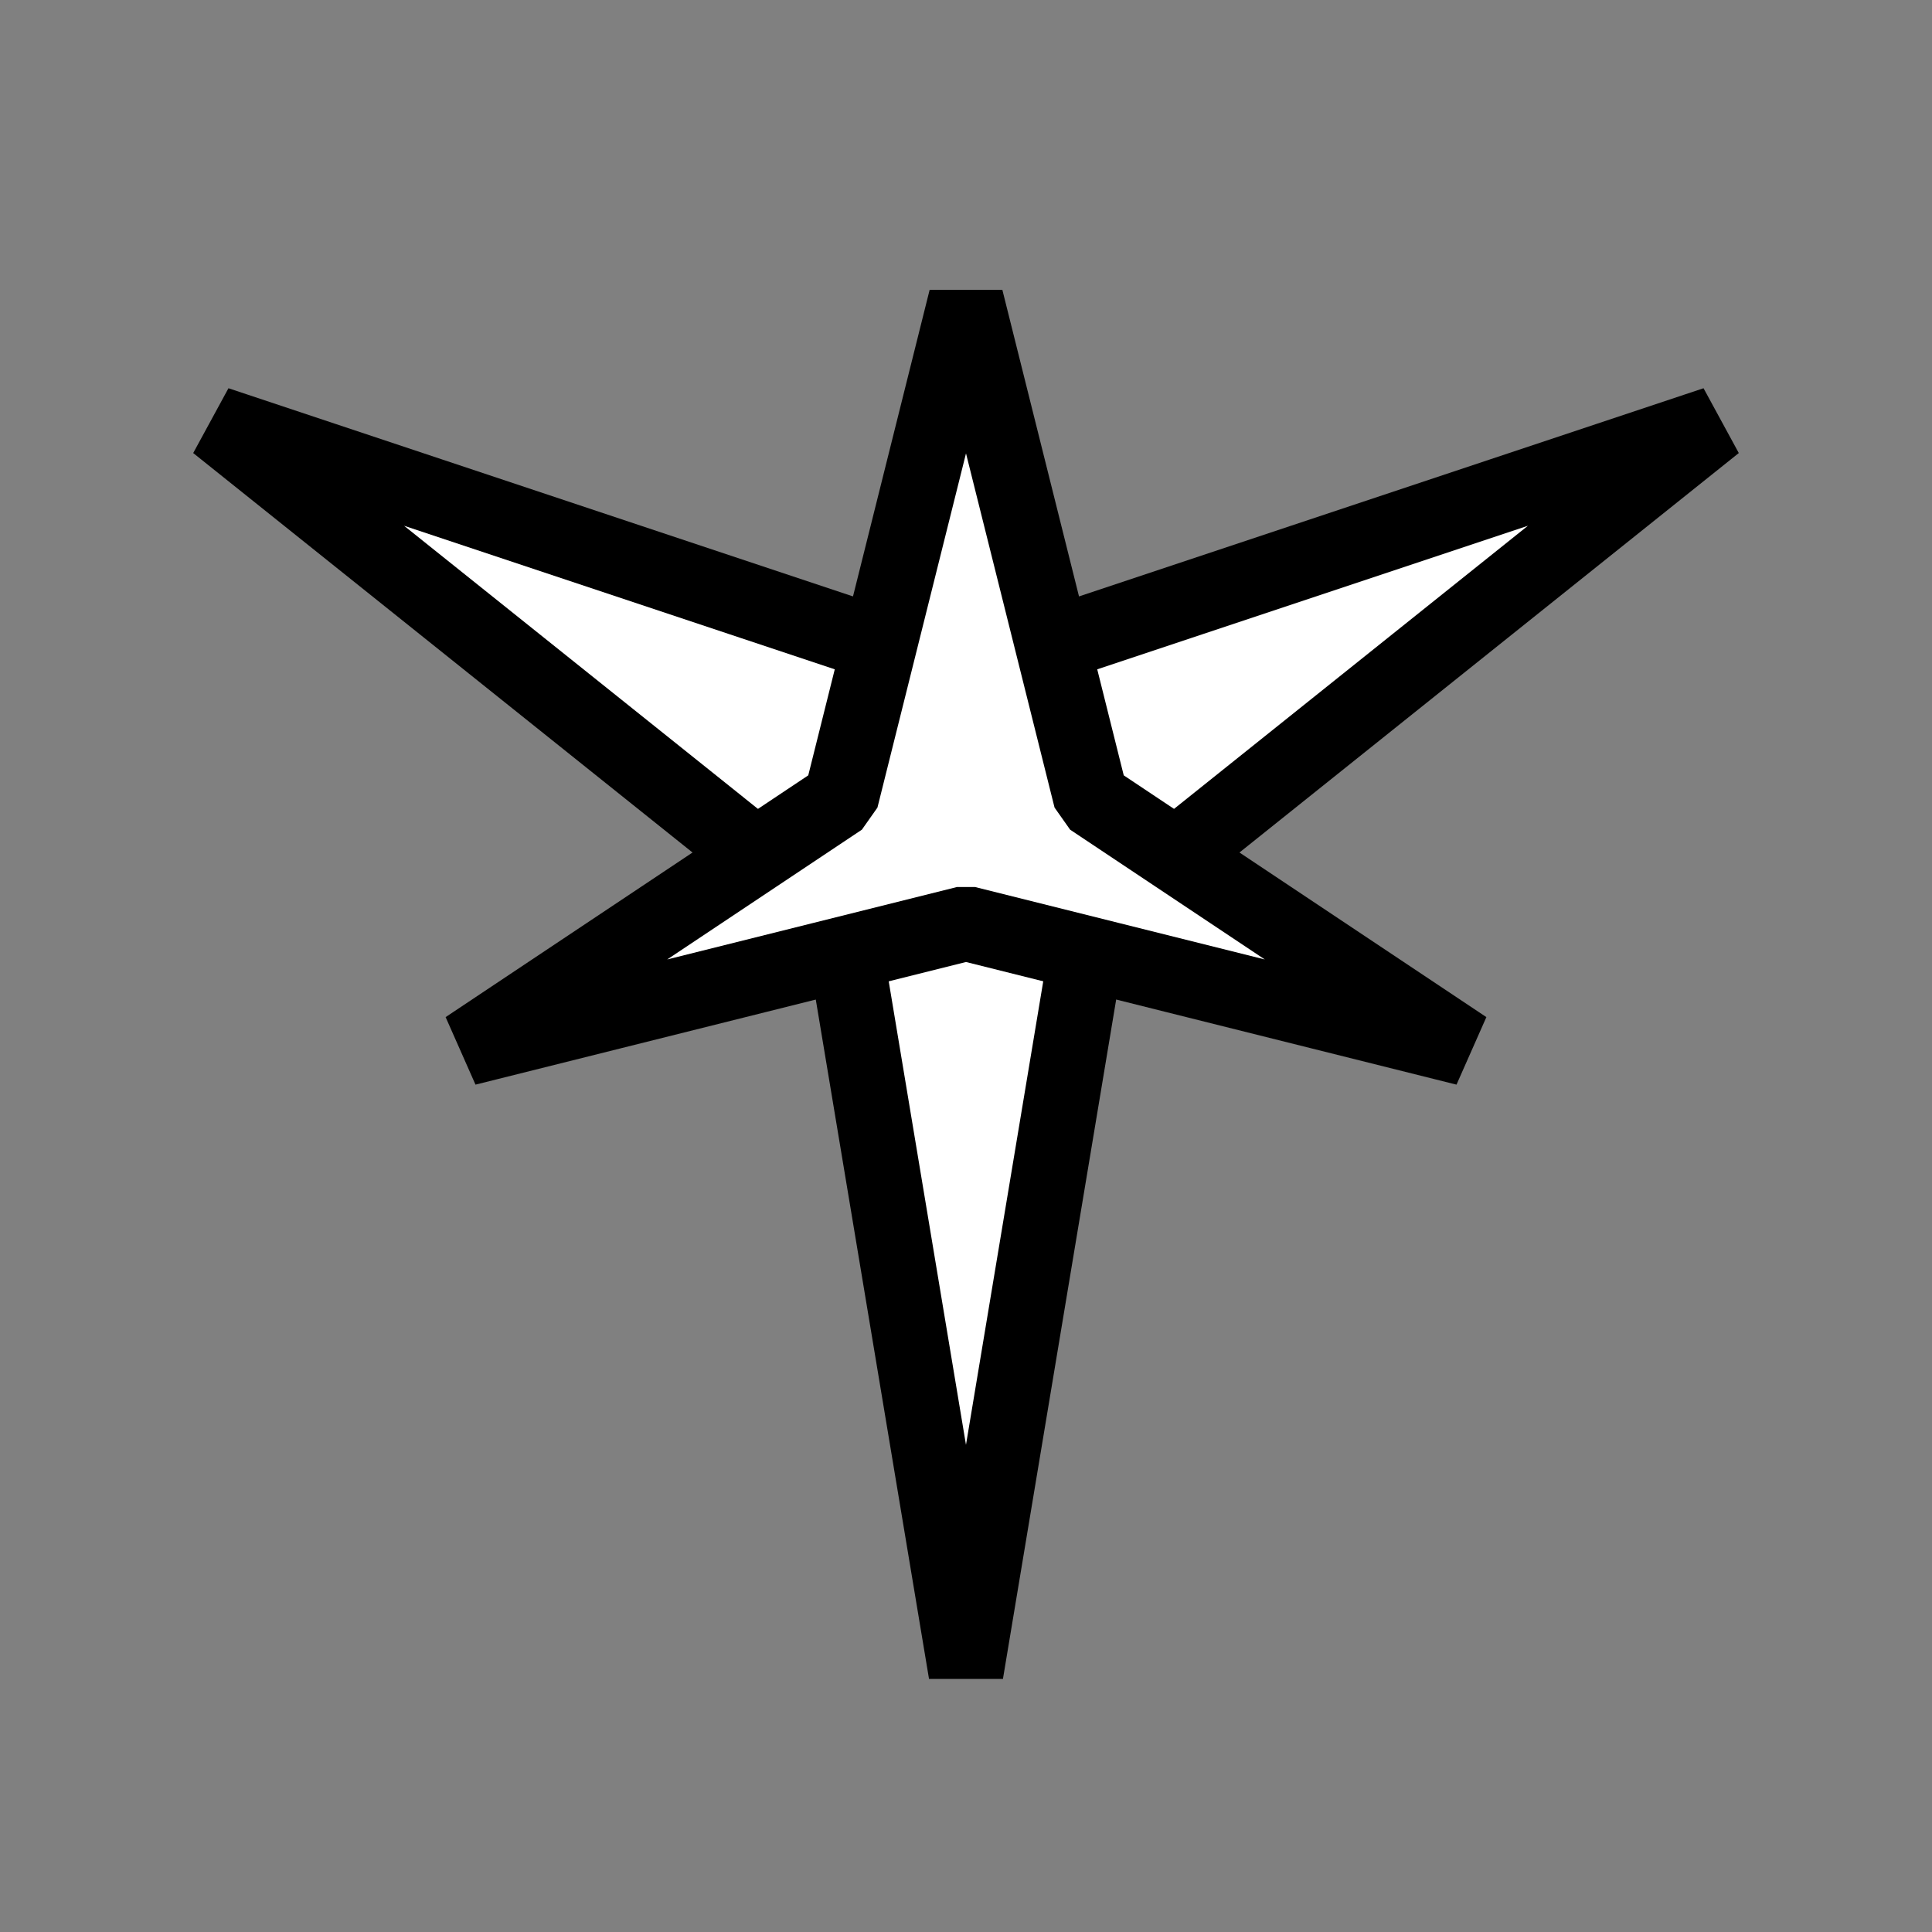 <?xml version="1.0" encoding="UTF-8" standalone="no"?>
<svg
   xmlns:dc="http://purl.org/dc/elements/1.1/"
   xmlns:cc="http://creativecommons.org/ns#"
   xmlns:rdf="http://www.w3.org/1999/02/22-rdf-syntax-ns#"
   xmlns:svg="http://www.w3.org/2000/svg"
   xmlns="http://www.w3.org/2000/svg"
   xmlns:sodipodi="http://sodipodi.sourceforge.net/DTD/sodipodi-0.dtd"
   xmlns:inkscape="http://www.inkscape.org/namespaces/inkscape"
   inkscape:export-ydpi="130.048"
   inkscape:export-xdpi="130.048"
   inkscape:export-filename="/home/q/bitmap.png"
   sodipodi:docname="thelema-logo-white.svg"
   inkscape:version="1.0 (4035a4fb49, 2020-05-01)"
   id="svg8"
   version="1.1"
   viewBox="0 0 100 100"
   height="100mm"
   width="100mm">
  <rect x="0" y="0" width="100" height="100" fill="#808080" stroke="none"/>
  <defs
     id="defs2" />
  <sodipodi:namedview
     inkscape:document-rotation="0"
     inkscape:window-maximized="1"
     inkscape:window-y="0"
     inkscape:window-x="0"
     inkscape:window-height="1026"
     inkscape:window-width="1920"
     showgrid="false"
     inkscape:current-layer="layer1"
     inkscape:document-units="mm"
     inkscape:cy="177.69776"
     inkscape:cx="126.81796"
     inkscape:zoom="1.4"
     inkscape:pageshadow="2"
     inkscape:pageopacity="0"
     borderopacity="1.0"
     bordercolor="#666666"
     pagecolor="#ffffff"
     id="base" />
  <g
     transform="translate(0,-197)"
     id="layer1"
     inkscape:groupmode="layer"
     inkscape:label="Layer 1">
    <path
       sodipodi:nodetypes="ccccccc"
       id="path831"
       d="m 11.212,218.935 38.788,12.929 38.788,-12.929 -32.324,25.859 -6.465,38.788 -6.465,-38.788 z"
       style="opacity:1;vector-effect:none;fill:#ffffff;fill-opacity:1;stroke:#000000;stroke-width:3.879;stroke-linecap:butt;stroke-linejoin:bevel;stroke-miterlimit:100;stroke-dasharray:none;stroke-dashoffset:0;stroke-opacity:1" />
    <path
       style="opacity:1;vector-effect:none;fill:#ffffff;fill-opacity:1;stroke:#000000;stroke-width:3.879;stroke-linecap:butt;stroke-linejoin:bevel;stroke-miterlimit:100;stroke-dasharray:none;stroke-dashoffset:0;stroke-opacity:1"
       d="m 75.859,251.259 -25.859,-6.465 -25.859,6.465 19.394,-12.929 6.465,-25.859 6.465,25.859 z"
       id="path831-2"
       sodipodi:nodetypes="ccccccc" />
  </g>
</svg>
